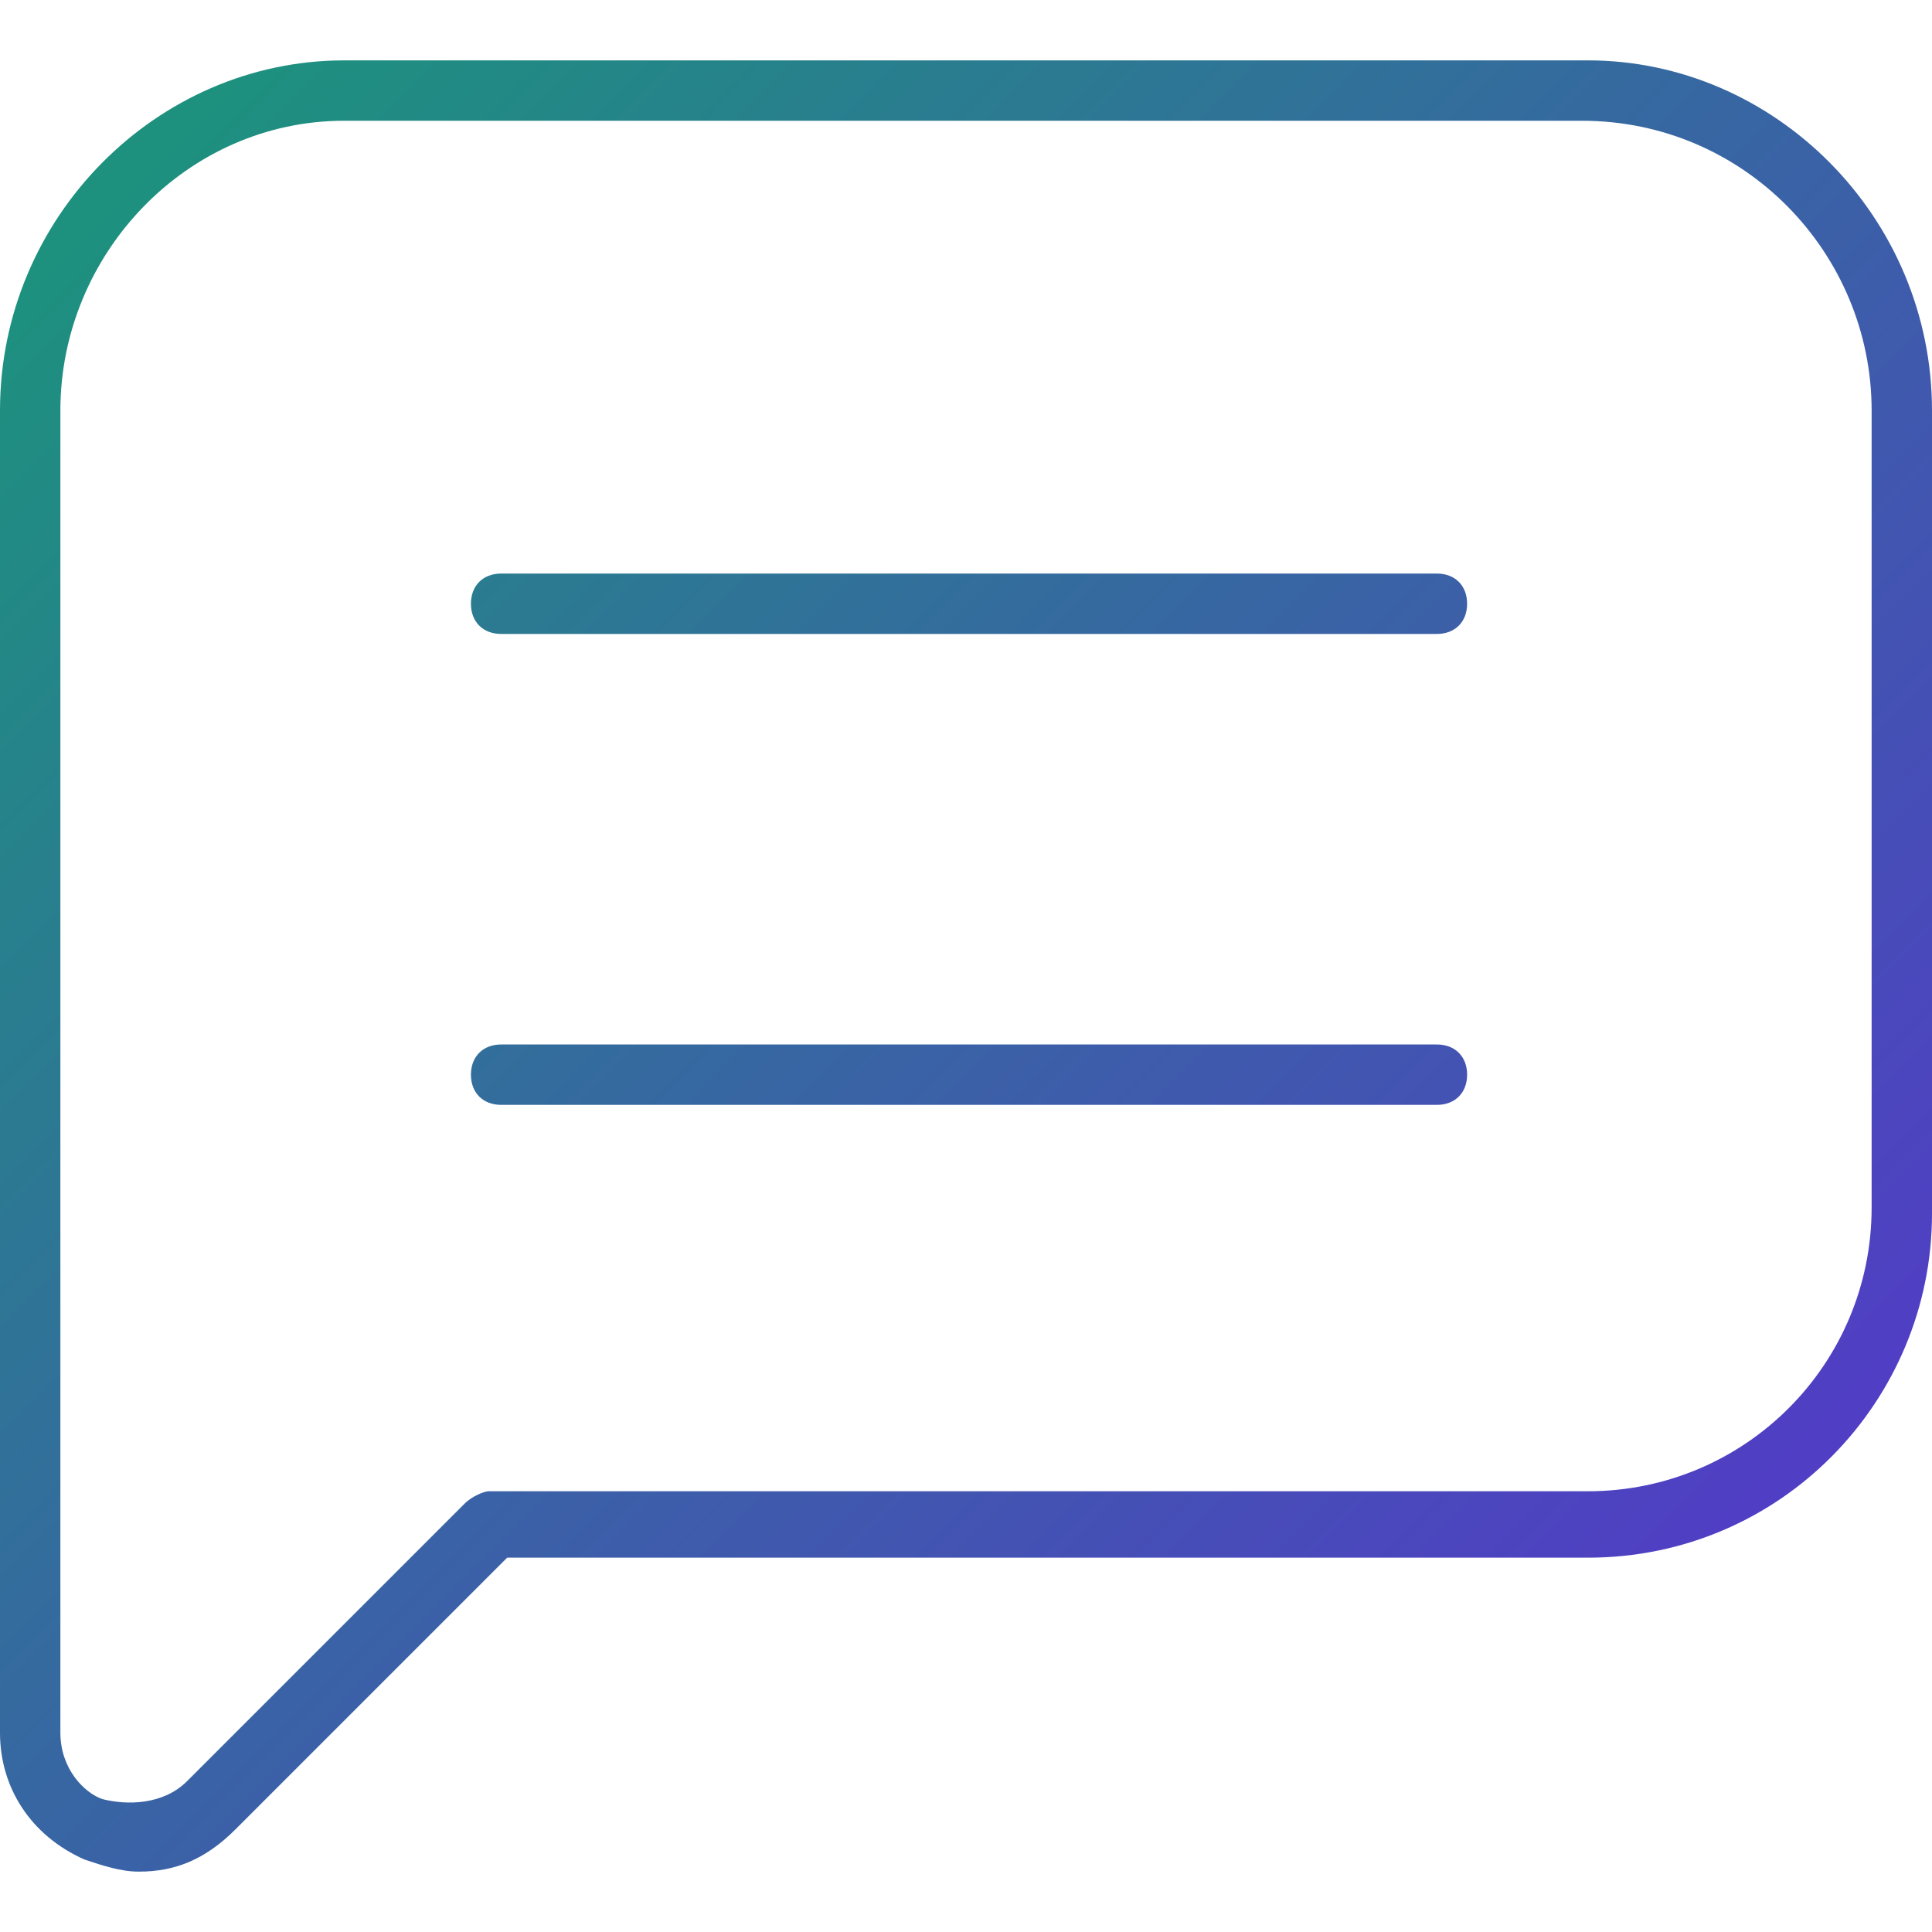 <?xml version="1.0" encoding="utf-8"?>
<!-- Generator: Adobe Illustrator 18.0.0, SVG Export Plug-In . SVG Version: 6.00 Build 0)  -->
<!DOCTYPE svg PUBLIC "-//W3C//DTD SVG 1.1//EN" "http://www.w3.org/Graphics/SVG/1.1/DTD/svg11.dtd">
<svg version="1.1" id="Layer_1" xmlns="http://www.w3.org/2000/svg" xmlns:xlink="http://www.w3.org/1999/xlink" x="0px" y="0px"
	 width="32px" height="32px" viewBox="0 0 32 32" style="enable-background:new 0 0 32 32;" xml:space="preserve">
<style type="text/css">
	.st0{fill:url(#SVGID_1_);}
	.st1{fill:url(#SVGID_2_);}
	.st2{fill:url(#SVGID_3_);}
</style>
<g>
	<linearGradient id="SVGID_1_" gradientUnits="userSpaceOnUse" x1="1.932" y1="3.037" x2="31.425" y2="32.332">
		<stop  offset="0" style="stop-color:#1d917e"/>
		<stop  offset="1" style="stop-color:#5A2ED2"/>
	</linearGradient>
	<path class="st0" d="M26.3,1H5.7C2.6,1,0,3.6,0,6.8v21.9c0,0.9,0.5,1.7,1.4,2.1C1.7,30.9,2,31,2.3,31c0.6,0,1.1-0.2,1.6-0.7
		l4.5-4.5h17.9c3.2,0,5.7-2.6,5.7-5.7V6.8C32,3.6,29.4,1,26.3,1z M31,20c0,2.6-2.1,4.7-4.7,4.7H8.1l0,0c-0.1,0-0.3,0.1-0.4,0.2
		l-4.6,4.6c-0.4,0.4-1,0.4-1.4,0.3C1.4,29.7,1,29.3,1,28.7V6.8C1,4.2,3.1,2,5.7,2h20.5C28.9,2,31,4.2,31,6.8V20z"/>
	<linearGradient id="SVGID_2_" gradientUnits="userSpaceOnUse" x1="5.463" y1="-0.517" x2="34.955" y2="28.779">
		<stop  offset="0" style="stop-color:#1d917e"/>
		<stop  offset="1" style="stop-color:#5A2ED2"/>
	</linearGradient>
	<path class="st1" d="M23.8,9.5H8.3C8,9.5,7.8,9.7,7.8,10s0.2,0.5,0.5,0.5h15.5c0.3,0,0.5-0.2,0.5-0.5S24.1,9.5,23.8,9.5z"/>
	<linearGradient id="SVGID_3_" gradientUnits="userSpaceOnUse" x1="1.562" y1="3.409" x2="31.055" y2="32.705">
		<stop  offset="0" style="stop-color:#1d917e"/>
		<stop  offset="1" style="stop-color:#5A2ED2"/>
	</linearGradient>
	<path class="st2" d="M23.8,17.3H8.3c-0.3,0-0.5,0.2-0.5,0.5s0.2,0.5,0.5,0.5h15.5c0.3,0,0.5-0.2,0.5-0.5S24.1,17.3,23.8,17.3z"/>
</g>
</svg>
